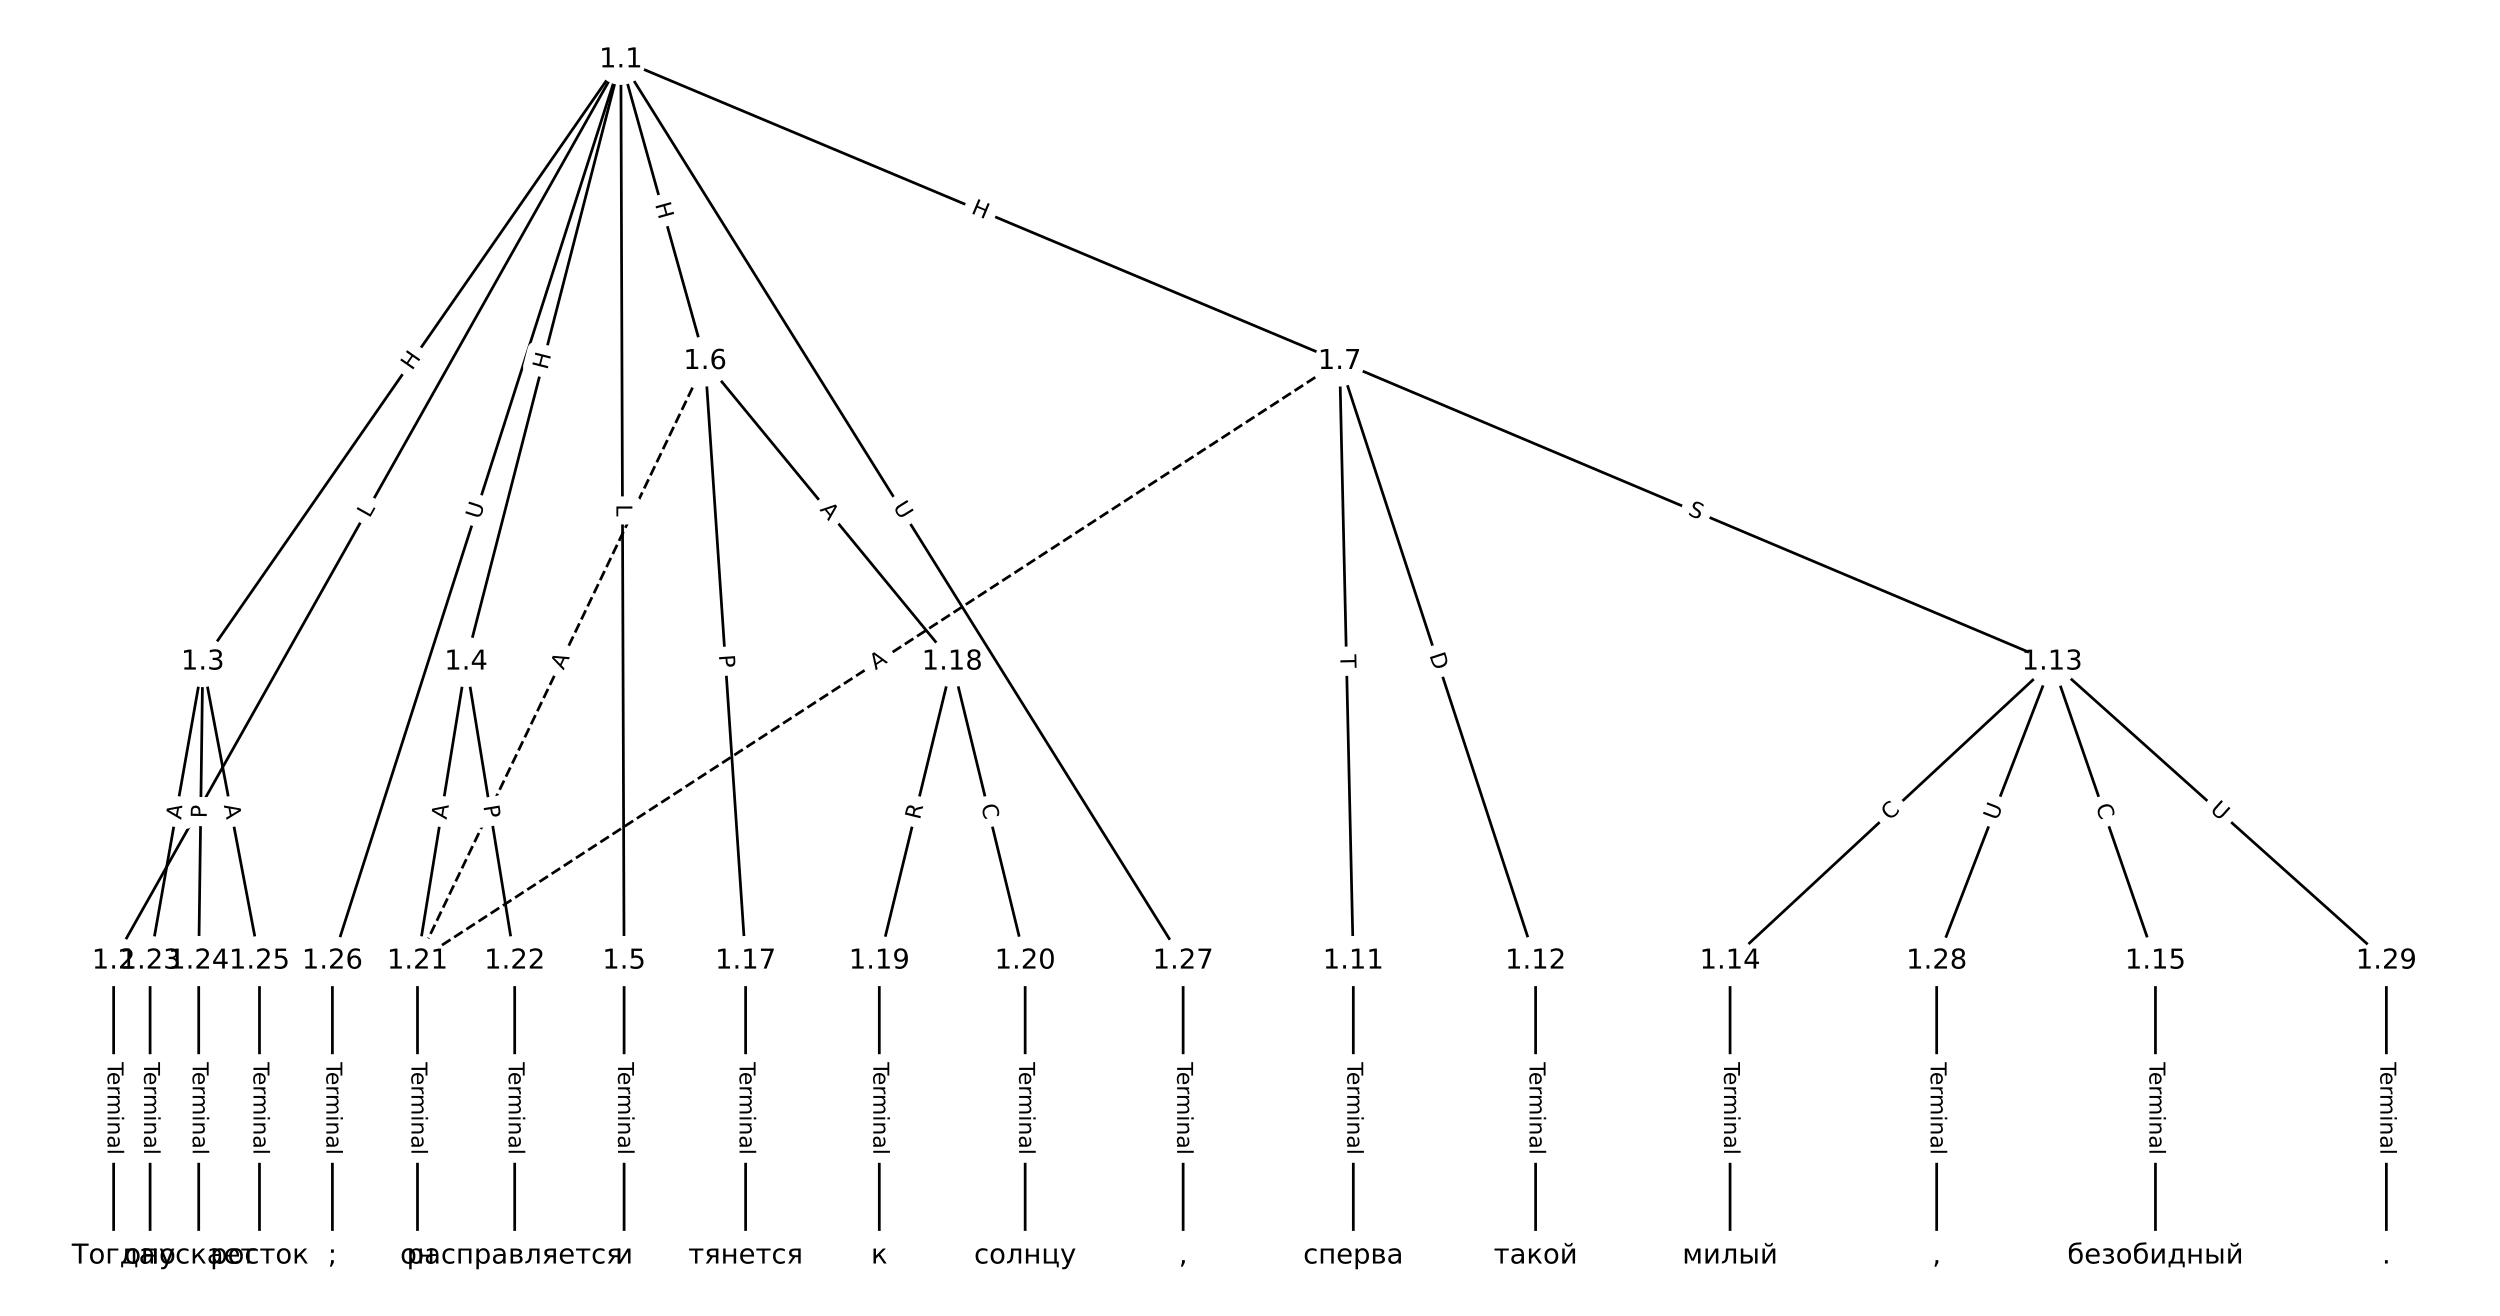 <?xml version="1.0" encoding="UTF-8"?>
<!DOCTYPE svg  PUBLIC '-//W3C//DTD SVG 1.1//EN'  'http://www.w3.org/Graphics/SVG/1.1/DTD/svg11.dtd'>
<svg width="912pt" height="480pt" version="1.1" viewBox="0 0 912 480" xmlns="http://www.w3.org/2000/svg" xmlns:xlink="http://www.w3.org/1999/xlink">
<defs>
<style type="text/css">*{stroke-linecap:butt;stroke-linejoin:round;}</style>
</defs>
<path d="m0 480h912v-480h-912z" fill="#fff"/>
<g fill="none" stroke="#000">
<path d="m226.49 21.818-185.04 328.77" clip-path="url(#a)"/>
<path d="m226.49 21.818-152.52 219.69" clip-path="url(#a)"/>
<path d="m226.49 21.818-56.46 219.69" clip-path="url(#a)"/>
<path d="m226.49 21.818 1.178 328.77" clip-path="url(#a)"/>
<path d="m226.49 21.818 30.735 110.03" clip-path="url(#a)"/>
<path d="m226.49 21.818 262.21 110.03" clip-path="url(#a)"/>
<path d="m226.49 21.818-105.23 328.77" clip-path="url(#a)"/>
<path d="m226.49 21.818 205.13 328.77" clip-path="url(#a)"/>
<path d="m41.455 350.59v107.59" clip-path="url(#a)"/>
<path d="m73.968 241.51-19.212 109.09" clip-path="url(#a)"/>
<path d="m73.968 241.51-1.478 109.09" clip-path="url(#a)"/>
<path d="m73.968 241.51 20.69 109.09" clip-path="url(#a)"/>
<path d="m170.03 241.51-17.735 109.09" clip-path="url(#a)"/>
<path d="m170.03 241.51 17.735 109.09" clip-path="url(#a)"/>
<path d="m227.67 350.59v107.59" clip-path="url(#a)"/>
<path d="m257.23 131.85 14.779 218.74" clip-path="url(#a)"/>
<path d="m257.23 131.85 90.151 109.66" clip-path="url(#a)"/>
<path d="m257.23 131.85-104.93 218.74" clip-path="url(#a)" stroke-dasharray="3.7,1.6"/>
<path d="m488.7 131.85 4.988 218.74" clip-path="url(#a)"/>
<path d="m488.7 131.85 71.492 218.74" clip-path="url(#a)"/>
<path d="m488.7 131.85 259.92 109.66" clip-path="url(#a)"/>
<path d="m488.7 131.85-336.4 218.74" clip-path="url(#a)" stroke-dasharray="3.7,1.6"/>
<path d="m493.69 350.59v107.59" clip-path="url(#a)"/>
<path d="m560.19 350.59v107.59" clip-path="url(#a)"/>
<path d="m748.62 241.51-117.49 109.09" clip-path="url(#a)"/>
<path d="m748.62 241.51 37.686 109.09" clip-path="url(#a)"/>
<path d="m748.62 241.51-42.12 109.09" clip-path="url(#a)"/>
<path d="m748.62 241.51 121.93 109.09" clip-path="url(#a)"/>
<path d="m631.13 350.59v107.59" clip-path="url(#a)"/>
<path d="m786.31 350.59v107.59" clip-path="url(#a)"/>
<path d="m272 350.59v107.59" clip-path="url(#a)"/>
<path d="m347.38 241.51-26.602 109.09" clip-path="url(#a)"/>
<path d="m347.38 241.51 26.602 109.09" clip-path="url(#a)"/>
<path d="m320.77 350.59v107.59" clip-path="url(#a)"/>
<path d="m373.98 350.59v107.59" clip-path="url(#a)"/>
<path d="m152.3 350.59v107.59" clip-path="url(#a)"/>
<path d="m187.76 350.59v107.59" clip-path="url(#a)"/>
<path d="m54.755 350.59v107.59" clip-path="url(#a)"/>
<path d="m72.49 350.59v107.59" clip-path="url(#a)"/>
<path d="m94.658 350.59v107.59" clip-path="url(#a)"/>
<path d="m121.26 350.59v107.59" clip-path="url(#a)"/>
<path d="m431.61 350.59v107.59" clip-path="url(#a)"/>
<path d="m706.5 350.59v107.59" clip-path="url(#a)"/>
<path d="m870.55 350.59v107.59" clip-path="url(#a)"/>
</g>
<path d="m138.34 191.22 2.186-3.885q1.177-2.091-0.914-3.269l-6.747-3.797q-2.091-1.177-3.269 0.914l-2.186 3.885q-1.177 2.091 0.914 3.269l6.747 3.797q2.091 1.177 3.269-0.914z" clip-path="url(#a)" fill="#fff" stroke="#fff"/>
<g clip-path="url(#a)">
<g transform="translate(134.8 189.23) rotate(-60.629) scale(.08 -.08)">
<defs>
<path id="aj" d="m9.812 72.906h9.859v-64.609h35.5v-8.297h-45.359z"/>
</defs>
<use xlink:href="#aj"/>
</g>
</g>
<path d="m153.66 137.71 3.431-4.942q1.369-1.972-0.603-3.34l-6.36-4.415q-1.972-1.369-3.34 0.603l-3.431 4.942q-1.369 1.972 0.603 3.34l6.36 4.415q1.972 1.369 3.34-0.603z" clip-path="url(#a)" fill="#fff" stroke="#fff"/>
<g clip-path="url(#a)">
<g transform="translate(150.33 135.39) rotate(-55.229) scale(.08 -.08)">
<defs>
<path id="v" d="m9.812 72.906h9.859v-29.891h35.844v29.891h9.859v-72.906h-9.859v34.719h-35.844v-34.719h-9.859z"/>
</defs>
<use xlink:href="#v"/>
</g>
</g>
<path d="m203.59 136.14 1.498-5.827q0.597-2.325-1.727-2.922l-7.499-1.927q-2.325-0.597-2.922 1.727l-1.498 5.827q-0.597 2.325 1.727 2.922l7.499 1.927q2.325 0.597 2.922-1.727z" clip-path="url(#a)" fill="#fff" stroke="#fff"/>
<g clip-path="url(#a)">
<g transform="translate(199.65 135.13) rotate(-75.587) scale(.08 -.08)">
<use xlink:href="#v"/>
</g>
</g>
<path d="m220.8 184 0.016 4.457q0.009 2.4 2.409 2.391l7.742-0.028q2.4-0.009 2.391-2.409l-0.016-4.457q-0.009-2.4-2.409-2.391l-7.742 0.028q-2.4 0.009-2.391 2.409z" clip-path="url(#a)" fill="#fff" stroke="#fff"/>
<g clip-path="url(#a)">
<g transform="translate(224.86 183.98) rotate(89.795) scale(.08 -.08)">
<use xlink:href="#aj"/>
</g>
</g>
<path d="m235.01 75.624 1.619 5.794q0.646 2.312 2.957 1.666l7.457-2.083q2.312-0.646 1.666-2.957l-1.619-5.794q-0.646-2.312-2.957-1.666l-7.457 2.083q-2.312 0.646-1.666 2.957z" clip-path="url(#a)" fill="#fff" stroke="#fff"/>
<g clip-path="url(#a)">
<g transform="translate(238.92 74.53) rotate(74.393) scale(.08 -.08)">
<use xlink:href="#v"/>
</g>
</g>
<path d="m352.39 81.452 5.548 2.328q2.213 0.929 3.142-1.284l2.996-7.139q0.929-2.213-1.284-3.142l-5.548-2.328q-2.213-0.929-3.142 1.284l-2.996 7.139q-0.929 2.213 1.284 3.142z" clip-path="url(#a)" fill="#fff" stroke="#fff"/>
<g clip-path="url(#a)">
<g transform="translate(353.97 77.705) rotate(22.764) scale(.08 -.08)">
<use xlink:href="#v"/>
</g>
</g>
<path d="m178.96 190.91 1.785-5.576q0.732-2.286-1.554-3.017l-7.374-2.36q-2.286-0.732-3.017 1.554l-1.785 5.576q-0.732 2.286 1.554 3.017l7.374 2.36q2.286 0.732 3.017-1.554z" clip-path="url(#a)" fill="#fff" stroke="#fff"/>
<g clip-path="url(#a)">
<g transform="translate(175.08 189.67) rotate(-72.252) scale(.08 -.08)">
<defs>
<path id="u" d="m8.688 72.906h9.922v-44.297q0-11.719 4.234-16.875 4.25-5.141 13.781-5.141 9.469 0 13.719 5.141 4.25 5.156 4.25 16.875v44.297h9.906v-45.516q0-14.25-7.062-21.531-7.047-7.281-20.812-7.281-13.828 0-20.891 7.281-7.047 7.281-7.047 21.531z"/>
</defs>
<use xlink:href="#u"/>
</g>
</g>
<path d="m322.18 187.04 3.099 4.968q1.27 2.036 3.307 0.766l6.569-4.098q2.036-1.27 0.766-3.307l-3.099-4.968q-1.27-2.036-3.307-0.766l-6.569 4.098q-2.036 1.27-0.766 3.307z" clip-path="url(#a)" fill="#fff" stroke="#fff"/>
<g clip-path="url(#a)">
<g transform="translate(325.63 184.89) rotate(58.04) scale(.08 -.08)">
<use xlink:href="#u"/>
</g>
</g>
<path d="m35.183 387.48v33.808q0 2.4 2.4 2.4h7.742q2.4 0 2.4-2.4v-33.808q0-2.4-2.4-2.4h-7.742q-2.4 0-2.4 2.4z" clip-path="url(#a)" fill="#fff" stroke="#fff"/>
<g clip-path="url(#a)">
<g transform="translate(39.247 387.48) rotate(90) scale(.08 -.08)">
<defs>
<path id="e" d="m-0.297 72.906h61.672v-8.312h-25.875v-64.594h-9.906v64.594h-25.891z"/>
<path id="l" d="m56.203 29.594v-4.391h-41.312q0.594-9.281 5.594-14.141t13.938-4.859q5.172 0 10.031 1.266t9.656 3.812v-8.5q-4.844-2.047-9.922-3.125t-10.297-1.078q-13.094 0-20.734 7.609-7.641 7.625-7.641 20.625 0 13.422 7.25 21.297 7.25 7.891 19.562 7.891 11.031 0 17.453-7.109 6.422-7.094 6.422-19.297zm-8.984 2.641q-0.094 7.359-4.125 11.75-4.031 4.406-10.672 4.406-7.516 0-12.031-4.25t-5.203-11.969z"/>
<path id="g" d="m41.109 46.297q-1.516 0.875-3.297 1.281-1.781 0.422-3.922 0.422-7.625 0-11.703-4.953t-4.078-14.234v-28.812h-9.031v54.688h9.031v-8.5q2.844 4.984 7.375 7.391 4.547 2.422 11.047 2.422 0.922 0 2.047-0.125 1.125-0.109 2.484-0.359z"/>
<path id="i" d="m52 44.188q3.375 6.062 8.062 8.938t11.031 2.875q8.547 0 13.188-5.984 4.641-5.969 4.641-17v-33.016h-9.031v32.719q0 7.859-2.797 11.656-2.781 3.812-8.484 3.812-6.984 0-11.047-4.641-4.047-4.625-4.047-12.641v-30.906h-9.031v32.719q0 7.906-2.781 11.688t-8.594 3.781q-6.891 0-10.953-4.656-4.047-4.656-4.047-12.625v-30.906h-9.031v54.688h9.031v-8.5q3.078 5.031 7.375 7.422t10.203 2.391q5.969 0 10.141-3.031 4.172-3.016 6.172-8.781z"/>
<path id="k" d="m9.422 54.688h8.984v-54.688h-8.984zm0 21.297h8.984v-11.391h-8.984z"/>
<path id="h" d="m54.891 33.016v-33.016h-8.984v32.719q0 7.766-3.031 11.609-3.031 3.859-9.078 3.859-7.281 0-11.484-4.641-4.203-4.625-4.203-12.641v-30.906h-9.031v54.688h9.031v-8.5q3.234 4.938 7.594 7.375 4.375 2.438 10.094 2.438 9.422 0 14.25-5.828 4.844-5.828 4.844-17.156z"/>
<path id="f" d="m34.281 27.484q-10.891 0-15.094-2.484t-4.203-8.5q0-4.781 3.156-7.594 3.156-2.797 8.562-2.797 7.484 0 12 5.297t4.516 14.078v2zm17.922 3.719v-31.203h-8.984v8.297q-3.078-4.969-7.672-7.344t-11.234-2.375q-8.391 0-13.359 4.719-4.953 4.719-4.953 12.625 0 9.219 6.172 13.906 6.188 4.688 18.438 4.688h12.609v0.891q0 6.203-4.078 9.594t-11.453 3.391q-4.688 0-9.141-1.125-4.438-1.125-8.531-3.375v8.312q4.922 1.906 9.562 2.844 4.641 0.953 9.031 0.953 11.875 0 17.734-6.156 5.859-6.141 5.859-18.641z"/>
<path id="j" d="m9.422 75.984h8.984v-75.984h-8.984z"/>
</defs>
<use xlink:href="#e"/>
<use x="44.084" xlink:href="#l"/>
<use x="105.607" xlink:href="#g"/>
<use x="144.971" xlink:href="#i"/>
<use x="242.383" xlink:href="#k"/>
<use x="270.166" xlink:href="#h"/>
<use x="333.545" xlink:href="#f"/>
<use x="394.824" xlink:href="#j"/>
</g>
</g>
<path d="m70.063 299.83 0.949-5.389q0.416-2.364-1.947-2.78l-7.625-1.343q-2.364-0.416-2.78 1.947l-0.949 5.389q-0.416 2.364 1.947 2.78l7.625 1.343q2.364 0.416 2.78-1.947z" clip-path="url(#a)" fill="#fff" stroke="#fff"/>
<g clip-path="url(#a)">
<g transform="translate(66.061 299.13) rotate(-80.011) scale(.08 -.08)">
<defs>
<path id="p" d="m34.188 63.188-13.391-36.281h26.812zm-5.578 9.719h11.188l27.781-72.906h-10.25l-6.641 18.703h-32.859l-6.641-18.703h-10.406z"/>
</defs>
<use xlink:href="#p"/>
</g>
</g>
<path d="m79.467 298.55 0.065-4.823q0.033-2.4-2.367-2.432l-7.742-0.105q-2.4-0.033-2.432 2.367l-0.065 4.823q-0.033 2.4 2.367 2.432l7.742 0.105q2.4 0.033 2.432-2.367z" clip-path="url(#a)" fill="#fff" stroke="#fff"/>
<g clip-path="url(#a)">
<g transform="translate(75.404 298.49) rotate(-89.224) scale(.08 -.08)">
<defs>
<path id="z" d="m19.672 64.797v-27.391h12.406q6.891 0 10.641 3.562 3.766 3.562 3.766 10.156 0 6.547-3.766 10.109-3.75 3.562-10.641 3.562zm-9.859 8.109h22.266q12.266 0 18.531-5.547 6.281-5.547 6.281-16.234 0-10.797-6.281-16.312-6.266-5.516-18.531-5.516h-12.406v-29.297h-9.859z"/>
</defs>
<use xlink:href="#z"/>
</g>
</g>
<path d="m77.642 294.53 1.02 5.377q0.447 2.358 2.805 1.911l7.607-1.443q2.358-0.447 1.911-2.805l-1.02-5.377q-0.447-2.358-2.805-1.911l-7.607 1.443q-2.358 0.447-1.911 2.805z" clip-path="url(#a)" fill="#fff" stroke="#fff"/>
<g clip-path="url(#a)">
<g transform="translate(81.634 293.77) rotate(79.26) scale(.08 -.08)">
<use xlink:href="#p"/>
</g>
</g>
<path d="m166.91 299.76 0.878-5.402q0.385-2.369-1.984-2.754l-7.642-1.242q-2.369-0.385-2.754 1.984l-0.878 5.402q-0.385 2.369 1.984 2.754l7.642 1.242q2.369 0.385 2.754-1.984z" clip-path="url(#a)" fill="#fff" stroke="#fff"/>
<g clip-path="url(#a)">
<g transform="translate(162.9 299.1) rotate(-80.766) scale(.08 -.08)">
<use xlink:href="#p"/>
</g>
</g>
<path d="m172.32 294.68 0.774 4.761q0.385 2.369 2.754 1.984l7.642-1.242q2.369-0.385 1.984-2.754l-0.774-4.761q-0.385-2.369-2.754-1.984l-7.642 1.242q-2.369 0.385-1.984 2.754z" clip-path="url(#a)" fill="#fff" stroke="#fff"/>
<g clip-path="url(#a)">
<g transform="translate(176.33 294.02) rotate(80.766) scale(.08 -.08)">
<use xlink:href="#z"/>
</g>
</g>
<path d="m221.4 387.48v33.808q0 2.4 2.4 2.4h7.742q2.4 0 2.4-2.4v-33.808q0-2.4-2.4-2.4h-7.742q-2.4 0-2.4 2.4z" clip-path="url(#a)" fill="#fff" stroke="#fff"/>
<g clip-path="url(#a)">
<g transform="translate(225.46 387.48) rotate(90) scale(.08 -.08)">
<use xlink:href="#e"/>
<use x="44.084" xlink:href="#l"/>
<use x="105.607" xlink:href="#g"/>
<use x="144.971" xlink:href="#i"/>
<use x="242.383" xlink:href="#k"/>
<use x="270.166" xlink:href="#h"/>
<use x="333.545" xlink:href="#f"/>
<use x="394.824" xlink:href="#j"/>
</g>
</g>
<path d="m258.19 239.24 0.325 4.813q0.162 2.394 2.556 2.233l7.725-0.522q2.394-0.162 2.233-2.556l-0.325-4.813q-0.162-2.394-2.556-2.233l-7.725 0.522q-2.394 0.162-2.233 2.556z" clip-path="url(#a)" fill="#fff" stroke="#fff"/>
<g clip-path="url(#a)">
<g transform="translate(262.25 238.96) rotate(86.135) scale(.08 -.08)">
<use xlink:href="#z"/>
</g>
</g>
<path d="m295.72 188.55 3.475 4.227q1.524 1.854 3.378 0.33l5.981-4.917q1.854-1.524 0.33-3.378l-3.475-4.227q-1.524-1.854-3.378-0.33l-5.981 4.917q-1.854 1.524-0.33 3.378z" clip-path="url(#a)" fill="#fff" stroke="#fff"/>
<g clip-path="url(#a)">
<g transform="translate(298.86 185.97) rotate(50.576) scale(.08 -.08)">
<use xlink:href="#p"/>
</g>
</g>
<path d="m209.23 246.4 2.367-4.934q1.038-2.164-1.126-3.202l-6.981-3.349q-2.164-1.038-3.202 1.126l-2.367 4.934q-1.038 2.164 1.126 3.202l6.981 3.349q2.164 1.038 3.202-1.126z" clip-path="url(#a)" fill="#fff" stroke="#fff"/>
<g clip-path="url(#a)">
<g transform="translate(205.57 244.64) rotate(-64.373) scale(.08 -.08)">
<use xlink:href="#p"/>
</g>
</g>
<path d="m484.87 238.92 0.111 4.885q0.055 2.399 2.454 2.345l7.74-0.176q2.399-0.055 2.345-2.454l-0.111-4.885q-0.055-2.399-2.454-2.345l-7.74 0.176q-2.399 0.055-2.345 2.454z" clip-path="url(#a)" fill="#fff" stroke="#fff"/>
<g clip-path="url(#a)">
<g transform="translate(488.93 238.83) rotate(88.694) scale(.08 -.08)">
<use xlink:href="#e"/>
</g>
</g>
<path d="m517.53 240.24 1.914 5.855q0.746 2.281 3.027 1.536l7.359-2.405q2.281-0.746 1.536-3.027l-1.914-5.855q-0.746-2.281-3.027-1.536l-7.359 2.405q-2.281 0.746-1.536 3.027z" clip-path="url(#a)" fill="#fff" stroke="#fff"/>
<g clip-path="url(#a)">
<g transform="translate(521.39 238.98) rotate(71.901) scale(.08 -.08)">
<defs>
<path id="av" d="m19.672 64.797v-56.688h11.922q15.094 0 22.094 6.828 7 6.844 7 21.594 0 14.641-7 21.453t-22.094 6.812zm-9.859 8.109h20.266q21.188 0 31.094-8.812 9.922-8.812 9.922-27.562 0-18.859-9.969-27.703-9.953-8.828-31.047-8.828h-20.266z"/>
</defs>
<use xlink:href="#av"/>
</g>
</g>
<path d="m613.88 191.47 4.679 1.974q2.211 0.933 3.144-1.278l3.01-7.134q0.933-2.211-1.278-3.144l-4.679-1.974q-2.211-0.933-3.144 1.278l-3.01 7.134q-0.933 2.211 1.278 3.144z" clip-path="url(#a)" fill="#fff" stroke="#fff"/>
<g clip-path="url(#a)">
<g transform="translate(615.46 187.72) rotate(22.874) scale(.08 -.08)">
<defs>
<path id="at" d="m53.516 70.516v-9.625q-5.609 2.688-10.594 4-4.984 1.328-9.625 1.328-8.047 0-12.422-3.125t-4.375-8.891q0-4.844 2.906-7.312 2.906-2.453 11.016-3.969l5.953-1.219q11.031-2.109 16.281-7.406t5.25-14.172q0-10.609-7.109-16.078-7.094-5.469-20.812-5.469-5.172 0-11.016 1.172-5.828 1.172-12.078 3.469v10.156q6-3.359 11.766-5.078 5.766-1.703 11.328-1.703 8.438 0 13.031 3.312 4.594 3.328 4.594 9.484 0 5.359-3.297 8.391t-10.812 4.547l-6.016 1.172q-11.031 2.188-15.969 6.875-4.922 4.688-4.922 13.047 0 9.672 6.812 15.234t18.766 5.562q5.141 0 10.453-0.938 5.328-0.922 10.891-2.766z"/>
</defs>
<use xlink:href="#at"/>
</g>
</g>
<path d="m321.62 247.97 4.588-2.983q2.012-1.308 0.704-3.32l-4.221-6.491q-1.308-2.012-3.32-0.704l-4.588 2.983q-2.012 1.308-0.704 3.32l4.221 6.491q1.308 2.012 3.32 0.704z" clip-path="url(#a)" fill="#fff" stroke="#fff"/>
<g clip-path="url(#a)">
<g transform="translate(319.41 244.56) rotate(-33.034) scale(.08 -.08)">
<use xlink:href="#p"/>
</g>
</g>
<path d="m487.41 387.48v33.808q0 2.4 2.4 2.4h7.742q2.4 0 2.4-2.4v-33.808q0-2.4-2.4-2.4h-7.742q-2.4 0-2.4 2.4z" clip-path="url(#a)" fill="#fff" stroke="#fff"/>
<g clip-path="url(#a)">
<g transform="translate(491.48 387.48) rotate(90) scale(.08 -.08)">
<use xlink:href="#e"/>
<use x="44.084" xlink:href="#l"/>
<use x="105.607" xlink:href="#g"/>
<use x="144.971" xlink:href="#i"/>
<use x="242.383" xlink:href="#k"/>
<use x="270.166" xlink:href="#h"/>
<use x="333.545" xlink:href="#f"/>
<use x="394.824" xlink:href="#j"/>
</g>
</g>
<path d="m553.92 387.48v33.808q0 2.4 2.4 2.4h7.742q2.4 0 2.4-2.4v-33.808q0-2.4-2.4-2.4h-7.742q-2.4 0-2.4 2.4z" clip-path="url(#a)" fill="#fff" stroke="#fff"/>
<g clip-path="url(#a)">
<g transform="translate(557.98 387.48) rotate(90) scale(.08 -.08)">
<use xlink:href="#e"/>
<use x="44.084" xlink:href="#l"/>
<use x="105.607" xlink:href="#g"/>
<use x="144.971" xlink:href="#i"/>
<use x="242.383" xlink:href="#k"/>
<use x="270.166" xlink:href="#h"/>
<use x="333.545" xlink:href="#f"/>
<use x="394.824" xlink:href="#j"/>
</g>
</g>
<path d="m692.09 302.55 4.094-3.801q1.759-1.633 0.126-3.392l-5.268-5.674q-1.633-1.759-3.392-0.126l-4.094 3.801q-1.759 1.633-0.126 3.392l5.268 5.674q1.633 1.759 3.392 0.126z" clip-path="url(#a)" fill="#fff" stroke="#fff"/>
<g clip-path="url(#a)">
<g transform="translate(689.33 299.57) rotate(-42.875) scale(.08 -.08)">
<defs>
<path id="aa" d="m64.406 67.281v-10.391q-4.984 4.641-10.625 6.922-5.641 2.297-11.984 2.297-12.5 0-19.141-7.641t-6.641-22.094q0-14.406 6.641-22.047t19.141-7.641q6.344 0 11.984 2.297t10.625 6.938v-10.312q-5.172-3.516-10.969-5.281-5.781-1.75-12.219-1.75-16.562 0-26.094 10.125-9.516 10.141-9.516 27.672 0 17.578 9.516 27.703 9.531 10.141 26.094 10.141 6.531 0 12.312-1.734 5.797-1.734 10.875-5.203z"/>
</defs>
<use xlink:href="#aa"/>
</g>
</g>
<path d="m760.62 295.46 1.824 5.28q0.784 2.268 3.052 1.485l7.318-2.528q2.268-0.784 1.485-3.052l-1.824-5.28q-0.784-2.268-3.052-1.485l-7.318 2.528q-2.268 0.784-1.485 3.052z" clip-path="url(#a)" fill="#fff" stroke="#fff"/>
<g clip-path="url(#a)">
<g transform="translate(764.46 294.13) rotate(70.941) scale(.08 -.08)">
<use xlink:href="#aa"/>
</g>
</g>
<path d="m732.36 301.04 2.109-5.462q0.864-2.239-1.374-3.103l-7.223-2.789q-2.239-0.864-3.103 1.374l-2.109 5.462q-0.864 2.239 1.374 3.103l7.223 2.789q2.239 0.864 3.103-1.374z" clip-path="url(#a)" fill="#fff" stroke="#fff"/>
<g clip-path="url(#a)">
<g transform="translate(728.57 299.58) rotate(-68.888) scale(.08 -.08)">
<use xlink:href="#u"/>
</g>
</g>
<path d="m803.22 298.77 4.364 3.904q1.789 1.6 3.389-0.188l5.162-5.77q1.6-1.789-0.188-3.389l-4.364-3.904q-1.789-1.6-3.389 0.188l-5.162 5.77q-1.6 1.789 0.188 3.389z" clip-path="url(#a)" fill="#fff" stroke="#fff"/>
<g clip-path="url(#a)">
<g transform="translate(805.93 295.74) rotate(41.819) scale(.08 -.08)">
<use xlink:href="#u"/>
</g>
</g>
<path d="m624.86 387.48v33.808q0 2.4 2.4 2.4h7.742q2.4 0 2.4-2.4v-33.808q0-2.4-2.4-2.4h-7.742q-2.4 0-2.4 2.4z" clip-path="url(#a)" fill="#fff" stroke="#fff"/>
<g clip-path="url(#a)">
<g transform="translate(628.92 387.48) rotate(90) scale(.08 -.08)">
<use xlink:href="#e"/>
<use x="44.084" xlink:href="#l"/>
<use x="105.607" xlink:href="#g"/>
<use x="144.971" xlink:href="#i"/>
<use x="242.383" xlink:href="#k"/>
<use x="270.166" xlink:href="#h"/>
<use x="333.545" xlink:href="#f"/>
<use x="394.824" xlink:href="#j"/>
</g>
</g>
<path d="m780.04 387.48v33.808q0 2.4 2.4 2.4h7.742q2.4 0 2.4-2.4v-33.808q0-2.4-2.4-2.4h-7.742q-2.4 0-2.4 2.4z" clip-path="url(#a)" fill="#fff" stroke="#fff"/>
<g clip-path="url(#a)">
<g transform="translate(784.1 387.48) rotate(90) scale(.08 -.08)">
<use xlink:href="#e"/>
<use x="44.084" xlink:href="#l"/>
<use x="105.607" xlink:href="#g"/>
<use x="144.971" xlink:href="#i"/>
<use x="242.383" xlink:href="#k"/>
<use x="270.166" xlink:href="#h"/>
<use x="333.545" xlink:href="#f"/>
<use x="394.824" xlink:href="#j"/>
</g>
</g>
<path d="m265.73 387.48v33.808q0 2.4 2.4 2.4h7.742q2.4 0 2.4-2.4v-33.808q0-2.4-2.4-2.4h-7.742q-2.4 0-2.4 2.4z" clip-path="url(#a)" fill="#fff" stroke="#fff"/>
<g clip-path="url(#a)">
<g transform="translate(269.8 387.48) rotate(90) scale(.08 -.08)">
<use xlink:href="#e"/>
<use x="44.084" xlink:href="#l"/>
<use x="105.607" xlink:href="#g"/>
<use x="144.971" xlink:href="#i"/>
<use x="242.383" xlink:href="#k"/>
<use x="270.166" xlink:href="#h"/>
<use x="333.545" xlink:href="#f"/>
<use x="394.824" xlink:href="#j"/>
</g>
</g>
<path d="m339.51 300.24 1.317-5.401q0.569-2.332-1.763-2.9l-7.522-1.834q-2.332-0.569-2.9 1.763l-1.317 5.401q-0.569 2.332 1.763 2.9l7.522 1.834q2.332 0.569 2.9-1.763z" clip-path="url(#a)" fill="#fff" stroke="#fff"/>
<g clip-path="url(#a)">
<g transform="translate(335.56 299.27) rotate(-76.295) scale(.08 -.08)">
<defs>
<path id="au" d="m44.391 34.188q3.172-1.078 6.172-4.594t6.031-9.672l10.016-19.922h-10.609l-9.312 18.703q-3.625 7.328-7.016 9.719t-9.25 2.391h-10.75v-30.812h-9.859v72.906h22.266q12.5 0 18.656-5.234 6.156-5.219 6.156-15.766 0-6.891-3.203-11.438-3.203-4.531-9.297-6.281zm-24.719 30.609v-25.875h12.406q7.125 0 10.766 3.297t3.641 9.688-3.641 9.641-10.766 3.25z"/>
</defs>
<use xlink:href="#au"/>
</g>
</g>
<path d="m353.92 294.82 1.323 5.427q0.569 2.332 2.9 1.763l7.522-1.834q2.332-0.569 1.763-2.9l-1.323-5.427q-0.569-2.332-2.9-1.763l-7.522 1.834q-2.332 0.569-1.763 2.9z" clip-path="url(#a)" fill="#fff" stroke="#fff"/>
<g clip-path="url(#a)">
<g transform="translate(357.87 293.86) rotate(76.295) scale(.08 -.08)">
<use xlink:href="#aa"/>
</g>
</g>
<path d="m314.5 387.48v33.808q0 2.4 2.4 2.4h7.742q2.4 0 2.4-2.4v-33.808q0-2.4-2.4-2.4h-7.742q-2.4 0-2.4 2.4z" clip-path="url(#a)" fill="#fff" stroke="#fff"/>
<g clip-path="url(#a)">
<g transform="translate(318.57 387.48) rotate(90) scale(.08 -.08)">
<use xlink:href="#e"/>
<use x="44.084" xlink:href="#l"/>
<use x="105.607" xlink:href="#g"/>
<use x="144.971" xlink:href="#i"/>
<use x="242.383" xlink:href="#k"/>
<use x="270.166" xlink:href="#h"/>
<use x="333.545" xlink:href="#f"/>
<use x="394.824" xlink:href="#j"/>
</g>
</g>
<path d="m367.71 387.48v33.808q0 2.4 2.4 2.4h7.742q2.4 0 2.4-2.4v-33.808q0-2.4-2.4-2.4h-7.742q-2.4 0-2.4 2.4z" clip-path="url(#a)" fill="#fff" stroke="#fff"/>
<g clip-path="url(#a)">
<g transform="translate(371.77 387.48) rotate(90) scale(.08 -.08)">
<use xlink:href="#e"/>
<use x="44.084" xlink:href="#l"/>
<use x="105.607" xlink:href="#g"/>
<use x="144.971" xlink:href="#i"/>
<use x="242.383" xlink:href="#k"/>
<use x="270.166" xlink:href="#h"/>
<use x="333.545" xlink:href="#f"/>
<use x="394.824" xlink:href="#j"/>
</g>
</g>
<path d="m146.02 387.48v33.808q0 2.4 2.4 2.4h7.742q2.4 0 2.4-2.4v-33.808q0-2.4-2.4-2.4h-7.742q-2.4 0-2.4 2.4z" clip-path="url(#a)" fill="#fff" stroke="#fff"/>
<g clip-path="url(#a)">
<g transform="translate(150.09 387.48) rotate(90) scale(.08 -.08)">
<use xlink:href="#e"/>
<use x="44.084" xlink:href="#l"/>
<use x="105.607" xlink:href="#g"/>
<use x="144.971" xlink:href="#i"/>
<use x="242.383" xlink:href="#k"/>
<use x="270.166" xlink:href="#h"/>
<use x="333.545" xlink:href="#f"/>
<use x="394.824" xlink:href="#j"/>
</g>
</g>
<path d="m181.49 387.48v33.808q0 2.4 2.4 2.4h7.742q2.4 0 2.4-2.4v-33.808q0-2.4-2.4-2.4h-7.742q-2.4 0-2.4 2.4z" clip-path="url(#a)" fill="#fff" stroke="#fff"/>
<g clip-path="url(#a)">
<g transform="translate(185.56 387.48) rotate(90) scale(.08 -.08)">
<use xlink:href="#e"/>
<use x="44.084" xlink:href="#l"/>
<use x="105.607" xlink:href="#g"/>
<use x="144.971" xlink:href="#i"/>
<use x="242.383" xlink:href="#k"/>
<use x="270.166" xlink:href="#h"/>
<use x="333.545" xlink:href="#f"/>
<use x="394.824" xlink:href="#j"/>
</g>
</g>
<path d="m48.484 387.48v33.808q0 2.4 2.4 2.4h7.742q2.4 0 2.4-2.4v-33.808q0-2.4-2.4-2.4h-7.742q-2.4 0-2.4 2.4z" clip-path="url(#a)" fill="#fff" stroke="#fff"/>
<g clip-path="url(#a)">
<g transform="translate(52.548 387.48) rotate(90) scale(.08 -.08)">
<use xlink:href="#e"/>
<use x="44.084" xlink:href="#l"/>
<use x="105.607" xlink:href="#g"/>
<use x="144.971" xlink:href="#i"/>
<use x="242.383" xlink:href="#k"/>
<use x="270.166" xlink:href="#h"/>
<use x="333.545" xlink:href="#f"/>
<use x="394.824" xlink:href="#j"/>
</g>
</g>
<path d="m66.219 387.48v33.808q0 2.4 2.4 2.4h7.742q2.4 0 2.4-2.4v-33.808q0-2.4-2.4-2.4h-7.742q-2.4 0-2.4 2.4z" clip-path="url(#a)" fill="#fff" stroke="#fff"/>
<g clip-path="url(#a)">
<g transform="translate(70.283 387.48) rotate(90) scale(.08 -.08)">
<use xlink:href="#e"/>
<use x="44.084" xlink:href="#l"/>
<use x="105.607" xlink:href="#g"/>
<use x="144.971" xlink:href="#i"/>
<use x="242.383" xlink:href="#k"/>
<use x="270.166" xlink:href="#h"/>
<use x="333.545" xlink:href="#f"/>
<use x="394.824" xlink:href="#j"/>
</g>
</g>
<path d="m88.387 387.48v33.808q0 2.4 2.4 2.4h7.742q2.4 0 2.4-2.4v-33.808q0-2.4-2.4-2.4h-7.742q-2.4 0-2.4 2.4z" clip-path="url(#a)" fill="#fff" stroke="#fff"/>
<g clip-path="url(#a)">
<g transform="translate(92.451 387.48) rotate(90) scale(.08 -.08)">
<use xlink:href="#e"/>
<use x="44.084" xlink:href="#l"/>
<use x="105.607" xlink:href="#g"/>
<use x="144.971" xlink:href="#i"/>
<use x="242.383" xlink:href="#k"/>
<use x="270.166" xlink:href="#h"/>
<use x="333.545" xlink:href="#f"/>
<use x="394.824" xlink:href="#j"/>
</g>
</g>
<path d="m114.99 387.48v33.808q0 2.4 2.4 2.4h7.742q2.4 0 2.4-2.4v-33.808q0-2.4-2.4-2.4h-7.742q-2.4 0-2.4 2.4z" clip-path="url(#a)" fill="#fff" stroke="#fff"/>
<g clip-path="url(#a)">
<g transform="translate(119.05 387.48) rotate(90) scale(.08 -.08)">
<use xlink:href="#e"/>
<use x="44.084" xlink:href="#l"/>
<use x="105.607" xlink:href="#g"/>
<use x="144.971" xlink:href="#i"/>
<use x="242.383" xlink:href="#k"/>
<use x="270.166" xlink:href="#h"/>
<use x="333.545" xlink:href="#f"/>
<use x="394.824" xlink:href="#j"/>
</g>
</g>
<path d="m425.34 387.48v33.808q0 2.4 2.4 2.4h7.742q2.4 0 2.4-2.4v-33.808q0-2.4-2.4-2.4h-7.742q-2.4 0-2.4 2.4z" clip-path="url(#a)" fill="#fff" stroke="#fff"/>
<g clip-path="url(#a)">
<g transform="translate(429.41 387.48) rotate(90) scale(.08 -.08)">
<use xlink:href="#e"/>
<use x="44.084" xlink:href="#l"/>
<use x="105.607" xlink:href="#g"/>
<use x="144.971" xlink:href="#i"/>
<use x="242.383" xlink:href="#k"/>
<use x="270.166" xlink:href="#h"/>
<use x="333.545" xlink:href="#f"/>
<use x="394.824" xlink:href="#j"/>
</g>
</g>
<path d="m700.23 387.48v33.808q0 2.4 2.4 2.4h7.742q2.4 0 2.4-2.4v-33.808q0-2.4-2.4-2.4h-7.742q-2.4 0-2.4 2.4z" clip-path="url(#a)" fill="#fff" stroke="#fff"/>
<g clip-path="url(#a)">
<g transform="translate(704.29 387.48) rotate(90) scale(.08 -.08)">
<use xlink:href="#e"/>
<use x="44.084" xlink:href="#l"/>
<use x="105.607" xlink:href="#g"/>
<use x="144.971" xlink:href="#i"/>
<use x="242.383" xlink:href="#k"/>
<use x="270.166" xlink:href="#h"/>
<use x="333.545" xlink:href="#f"/>
<use x="394.824" xlink:href="#j"/>
</g>
</g>
<path d="m864.27 387.48v33.808q0 2.4 2.4 2.4h7.742q2.4 0 2.4-2.4v-33.808q0-2.4-2.4-2.4h-7.742q-2.4 0-2.4 2.4z" clip-path="url(#a)" fill="#fff" stroke="#fff"/>
<g clip-path="url(#a)">
<g transform="translate(868.34 387.48) rotate(90) scale(.08 -.08)">
<use xlink:href="#e"/>
<use x="44.084" xlink:href="#l"/>
<use x="105.607" xlink:href="#g"/>
<use x="144.971" xlink:href="#i"/>
<use x="242.383" xlink:href="#k"/>
<use x="270.166" xlink:href="#h"/>
<use x="333.545" xlink:href="#f"/>
<use x="394.824" xlink:href="#j"/>
</g>
</g>
<defs>
<path id="b" d="m0 8.66c2.297 0 4.5-0.912 6.124-2.537 1.624-1.624 2.537-3.827 2.537-6.124s-0.912-4.5-2.537-6.124c-1.624-1.624-3.827-2.537-6.124-2.537s-4.5 0.912-6.124 2.537c-1.624 1.624-2.537 3.827-2.537 6.124s0.912 4.5 2.537 6.124c1.624 1.624 3.827 2.537 6.124 2.537z"/>
</defs>
<g clip-path="url(#a)" fill="#ffffff" stroke="#ffffff">
<use x="41.455" y="458.182" xlink:href="#b"/>
<use x="54.755" y="458.182" xlink:href="#b"/>
<use x="72.49" y="458.182" xlink:href="#b"/>
<use x="94.658" y="458.182" xlink:href="#b"/>
<use x="121.26" y="458.182" xlink:href="#b"/>
<use x="152.296" y="458.182" xlink:href="#b"/>
<use x="187.765" y="458.182" xlink:href="#b"/>
<use x="227.667" y="458.182" xlink:href="#b"/>
<use x="272.004" y="458.182" xlink:href="#b"/>
<use x="320.774" y="458.182" xlink:href="#b"/>
<use x="373.978" y="458.182" xlink:href="#b"/>
<use x="431.615" y="458.182" xlink:href="#b"/>
<use x="493.686" y="458.182" xlink:href="#b"/>
<use x="560.191" y="458.182" xlink:href="#b"/>
<use x="631.129" y="458.182" xlink:href="#b"/>
<use x="706.501" y="458.182" xlink:href="#b"/>
<use x="786.306" y="458.182" xlink:href="#b"/>
<use x="870.545" y="458.182" xlink:href="#b"/>
<use x="226.49" y="21.818" xlink:href="#b"/>
<use x="41.455" y="350.593" xlink:href="#b"/>
<use x="73.968" y="241.507" xlink:href="#b"/>
<use x="170.03" y="241.507" xlink:href="#b"/>
<use x="227.667" y="350.593" xlink:href="#b"/>
<use x="257.225" y="131.849" xlink:href="#b"/>
<use x="488.698" y="131.849" xlink:href="#b"/>
<use x="493.686" y="350.593" xlink:href="#b"/>
<use x="560.191" y="350.593" xlink:href="#b"/>
<use x="748.62" y="241.507" xlink:href="#b"/>
<use x="631.129" y="350.593" xlink:href="#b"/>
<use x="786.306" y="350.593" xlink:href="#b"/>
<use x="272.004" y="350.593" xlink:href="#b"/>
<use x="347.376" y="241.507" xlink:href="#b"/>
<use x="320.774" y="350.593" xlink:href="#b"/>
<use x="373.978" y="350.593" xlink:href="#b"/>
<use x="152.296" y="350.593" xlink:href="#b"/>
<use x="187.765" y="350.593" xlink:href="#b"/>
<use x="54.755" y="350.593" xlink:href="#b"/>
<use x="72.49" y="350.593" xlink:href="#b"/>
<use x="94.658" y="350.593" xlink:href="#b"/>
<use x="121.26" y="350.593" xlink:href="#b"/>
<use x="431.615" y="350.593" xlink:href="#b"/>
<use x="706.501" y="350.593" xlink:href="#b"/>
<use x="870.545" y="350.593" xlink:href="#b"/>
</g>
<g clip-path="url(#a)">
<g transform="translate(26.193 460.94) scale(.1 -.1)">
<defs>
<path id="bc" d="m-0.297 72.906h61.672v-8.312h-25.875v-64.594h-9.906v64.594h-25.891z"/>
<path id="n" d="m30.609 48.391q-7.219 0-11.422-5.641t-4.203-15.453 4.172-15.453q4.188-5.641 11.453-5.641 7.188 0 11.375 5.656 4.203 5.672 4.203 15.438 0 9.719-4.203 15.406-4.188 5.688-11.375 5.688zm0 7.609q11.719 0 18.406-7.625 6.703-7.609 6.703-21.078 0-13.422-6.703-21.078-6.688-7.641-18.406-7.641-11.766 0-18.438 7.641-6.656 7.656-6.656 21.078 0 13.469 6.656 21.078 6.672 7.625 18.438 7.625z"/>
<path id="bb" d="m9.078 0v54.688h38.578v-7.172h-29.547v-47.516z"/>
<path id="aq" d="m21.625 7.172h26.078v40.344h-18.891v-6.844q0-20.109-5.766-30.859zm-13.031 0q4.438 1.953 6.391 6.109 4.797 10.297 4.797 31.062v10.344h36.953v-47.516h7.188v-20.984h-7.188v13.812h-44.328v-13.812h-7.188v20.984z"/>
<path id="r" d="m34.281 27.484q-10.891 0-15.094-2.484t-4.203-8.5q0-4.781 3.156-7.594 3.156-2.797 8.562-2.797 7.484 0 12 5.297t4.516 14.078v2zm17.922 3.719v-31.203h-8.984v8.297q-3.078-4.969-7.672-7.344t-11.234-2.375q-8.391 0-13.359 4.719-4.953 4.719-4.953 12.625 0 9.219 6.172 13.906 6.188 4.688 18.438 4.688h12.609v0.891q0 6.203-4.078 9.594t-11.453 3.391q-4.688 0-9.141-1.125-4.438-1.125-8.531-3.375v8.312q4.922 1.906 9.562 2.844 4.641 0.953 9.031 0.953 11.875 0 17.734-6.156 5.859-6.141 5.859-18.641z"/>
</defs>
<use xlink:href="#bc"/>
<use x="61.084" xlink:href="#n"/>
<use x="122.266" xlink:href="#bb"/>
<use x="174.805" xlink:href="#aq"/>
<use x="243.945" xlink:href="#r"/>
</g>
</g>
<g clip-path="url(#a)">
<g transform="translate(45.368 460.94) scale(.1 -.1)">
<defs>
<path id="s" d="m9.078 54.688h9.031v-22.312h29.156v22.312h9.031v-54.688h-9.031v25.203h-29.156v-25.203h-9.031z"/>
</defs>
<use xlink:href="#n"/>
<use x="61.182" xlink:href="#s"/>
<use x="126.562" xlink:href="#n"/>
</g>
</g>
<g clip-path="url(#a)">
<g transform="translate(51.439 460.94) scale(.1 -.1)">
<defs>
<path id="af" d="m56.297 54.688v-54.688h-9.031v47.516h-29.156v-47.516h-9.031v54.688z"/>
<path id="ap" d="m32.172-5.078q-3.797-9.766-7.422-12.734-3.609-2.984-9.656-2.984h-7.188v7.516h5.281q3.703 0 5.75 1.766 2.062 1.75 4.547 8.297l1.609 4.094-22.109 53.812h9.516l17.094-42.766 17.094 42.766h9.516z"/>
<path id="o" d="m48.781 52.594v-8.406q-3.812 2.109-7.641 3.156t-7.734 1.047q-8.75 0-13.594-5.547-4.828-5.531-4.828-15.547t4.828-15.562q4.844-5.531 13.594-5.531 3.906 0 7.734 1.047t7.641 3.156v-8.312q-3.766-1.75-7.797-2.625-4.016-0.891-8.562-0.891-12.359 0-19.641 7.766-7.266 7.766-7.266 20.953 0 13.375 7.344 21.031 7.359 7.672 20.156 7.672 4.141 0 8.094-0.859 3.953-0.844 7.672-2.547z"/>
<path id="y" d="m9.078 54.688h8.938v-25.688l25.344 25.688h11.031l-20.891-21.141 23.578-33.547h-10.062l-19.375 27.594-9.625-9.766v-17.828h-8.938z"/>
<path id="t" d="m56.203 29.594v-4.391h-41.312q0.594-9.281 5.594-14.141t13.938-4.859q5.172 0 10.031 1.266t9.656 3.812v-8.5q-4.844-2.047-9.922-3.125t-10.297-1.078q-13.094 0-20.734 7.609-7.641 7.625-7.641 20.625 0 13.422 7.25 21.297 7.25 7.891 19.562 7.891 11.031 0 17.453-7.109 6.422-7.094 6.422-19.297zm-8.984 2.641q-0.094 7.359-4.125 11.75-4.031 4.406-10.672 4.406-7.516 0-12.031-4.25t-5.203-11.969z"/>
<path id="q" d="m2.938 54.688h52.391v-7.172h-21.781v-47.516h-8.844v47.516h-21.766z"/>
</defs>
<use xlink:href="#af"/>
<use x="65.381" xlink:href="#ap"/>
<use x="124.561" xlink:href="#o"/>
<use x="179.541" xlink:href="#y"/>
<use x="239.941" xlink:href="#r"/>
<use x="301.221" xlink:href="#t"/>
<use x="362.744" xlink:href="#q"/>
</g>
</g>
<g clip-path="url(#a)">
<g transform="translate(76.683 460.94) scale(.1 -.1)">
<defs>
<path id="x" d="m18.109 8.203v-29h-9.031v75.484h9.031v-8.297q2.844 4.875 7.156 7.234 4.328 2.375 10.328 2.375 9.969 0 16.188-7.906 6.234-7.906 6.234-20.797t-6.234-20.812q-6.219-7.906-16.188-7.906-6 0-10.328 2.375-4.312 2.375-7.156 7.25zm30.578 19.094q0 9.906-4.078 15.547t-11.203 5.641q-7.141 0-11.219-5.641t-4.078-15.547 4.078-15.547 11.219-5.641q7.125 0 11.203 5.641t4.078 15.547z"/>
</defs>
<use xlink:href="#x"/>
<use x="63.477" xlink:href="#n"/>
<use x="124.658" xlink:href="#o"/>
<use x="179.639" xlink:href="#q"/>
<use x="237.891" xlink:href="#n"/>
<use x="299.072" xlink:href="#y"/>
</g>
</g>
<g clip-path="url(#a)">
<g transform="translate(119.58 460.94) scale(.1 -.1)">
<defs>
<path id="aw" d="m11.719 51.703h10.297v-12.391h-10.297zm0-39.297h10.297v-8.406l-8-15.625h-6.297l4 15.625z"/>
</defs>
<use xlink:href="#aw"/>
</g>
</g>
<g clip-path="url(#a)">
<g transform="translate(145.97 460.94) scale(.1 -.1)">
<use xlink:href="#n"/>
<use x="61.182" xlink:href="#s"/>
</g>
</g>
<g clip-path="url(#a)">
<g transform="translate(148.37 460.94) scale(.1 -.1)">
<defs>
<path id="ar" d="m18.062 25.203v-18.031h12.797q6.156 0 9.375 2.312 3.219 2.328 3.219 6.734 0 4.391-3.219 6.688t-9.375 2.297zm0 22.312v-15.141h11.828q5.078 0 8.297 2.016 3.219 2.031 3.219 5.656 0 3.609-3.219 5.531-3.219 1.938-8.297 1.938zm-8.984 7.172h21.391q9.625 0 14.797-3.516t5.172-10.016q0-5.016-2.641-7.984-2.625-2.953-7.812-3.672 6.203-1.172 9.625-4.891 3.422-3.703 3.422-9.281 0-7.312-5.641-11.328-5.641-4-16.094-4h-22.219z"/>
<path id="ag" d="m3.719 0v7.469q8.875 1.375 11.609 7.516 3.328 8.656 3.328 30.766v8.938h36.953v-54.688h-8.984v47.516h-18.984v-5.422q0-21.094-4.297-30.562-4.594-10.109-19.625-11.531z"/>
<path id="w" d="m18.453 38.922q0-4.062 3.125-6.359 3.125-2.281 8.938-2.281h12.109v17.234h-12.109q-5.812 0-8.938-2.25t-3.125-6.344zm-12.781-38.922 16.688 23.969q-5.656 1.281-9.422 4.625-3.75 3.344-3.75 10.328 0 7.906 5.234 11.828 5.25 3.938 15.859 3.938h21.375v-54.688h-9.031v23.094h-11.172l-16.125-23.094z"/>
</defs>
<use xlink:href="#x"/>
<use x="63.477" xlink:href="#r"/>
<use x="124.756" xlink:href="#o"/>
<use x="179.736" xlink:href="#af"/>
<use x="245.117" xlink:href="#x"/>
<use x="308.594" xlink:href="#r"/>
<use x="369.873" xlink:href="#ar"/>
<use x="428.809" xlink:href="#ag"/>
<use x="492.725" xlink:href="#w"/>
<use x="552.881" xlink:href="#t"/>
<use x="614.404" xlink:href="#q"/>
<use x="672.656" xlink:href="#o"/>
<use x="727.637" xlink:href="#w"/>
</g>
</g>
<g clip-path="url(#a)">
<g transform="translate(224.42 460.94) scale(.1 -.1)">
<defs>
<path id="ai" d="m55.906 54.688v-54.688h-8.938v43.891l-26.359-43.891h-11.531v54.688h8.938v-43.797l26.328 43.797z"/>
</defs>
<use xlink:href="#ai"/>
</g>
</g>
<g clip-path="url(#a)">
<g transform="translate(251.07 460.94) scale(.1 -.1)">
<use xlink:href="#q"/>
<use x="58.252" xlink:href="#w"/>
<use x="118.408" xlink:href="#s"/>
<use x="183.789" xlink:href="#t"/>
<use x="245.312" xlink:href="#q"/>
<use x="303.564" xlink:href="#o"/>
<use x="358.545" xlink:href="#w"/>
</g>
</g>
<g clip-path="url(#a)">
<g transform="translate(317.75 460.94) scale(.1 -.1)">
<use xlink:href="#y"/>
</g>
</g>
<g clip-path="url(#a)">
<g transform="translate(355.34 460.94) scale(.1 -.1)">
<defs>
<path id="ay" d="m56.297 0h-47.219v54.688h9.031v-47.516h29.156v47.516h9.031v-47.516h7.188v-20.984h-7.188z"/>
</defs>
<use xlink:href="#o"/>
<use x="54.98" xlink:href="#n"/>
<use x="116.162" xlink:href="#ag"/>
<use x="180.078" xlink:href="#s"/>
<use x="245.459" xlink:href="#ay"/>
<use x="313.525" xlink:href="#ap"/>
</g>
</g>
<g clip-path="url(#a)">
<g transform="translate(430.03 460.94) scale(.1 -.1)">
<defs>
<path id="an" d="m11.719 12.406h10.297v-8.406l-8-15.625h-6.297l4 15.625z"/>
</defs>
<use xlink:href="#an"/>
</g>
</g>
<g clip-path="url(#a)">
<g transform="translate(475.41 460.94) scale(.1 -.1)">
<use xlink:href="#o"/>
<use x="54.98" xlink:href="#af"/>
<use x="120.361" xlink:href="#t"/>
<use x="181.885" xlink:href="#x"/>
<use x="245.361" xlink:href="#ar"/>
<use x="304.297" xlink:href="#r"/>
</g>
</g>
<g clip-path="url(#a)">
<g transform="translate(544.89 460.94) scale(.1 -.1)">
<defs>
<path id="ah" d="m55.906 54.688v-54.688h-8.938v43.891l-26.359-43.891h-11.531v54.688h8.938v-43.797l26.328 43.797zm-38.688 20.828h5.766q0.531-3.656 2.891-5.5 2.375-1.828 6.625-1.828 4.203 0 6.547 1.812t2.969 5.516h5.766q-0.484-6.984-4.344-10.5t-10.938-3.516-10.938 3.516-4.344 10.5z"/>
</defs>
<use xlink:href="#q"/>
<use x="58.252" xlink:href="#r"/>
<use x="119.531" xlink:href="#y"/>
<use x="179.932" xlink:href="#n"/>
<use x="241.113" xlink:href="#ah"/>
</g>
</g>
<g clip-path="url(#a)">
<g transform="translate(613.71 460.94) scale(.1 -.1)">
<defs>
<path id="az" d="m9.078 54.688h13.141l15.531-36.625 15.578 36.625h13.031v-54.688h-9.031v46.094l-15.094-35.594h-8.984l-15.141 35.594v-46.094h-9.031z"/>
<path id="ao" d="m61.047 54.688h8.984v-54.688h-8.984zm4.5 1.312m-22.094-39.781q0 4.391-3.203 6.688-3.188 2.297-9.344 2.297h-12.797v-18.031h12.797q6.156 0 9.344 2.312 3.203 2.328 3.203 6.734zm-34.375 38.469h9.031v-22.312h13.188q10.453 0 16.094-3.984 5.641-3.969 5.641-12.172t-5.641-12.219q-5.641-4-16.094-4h-22.219z"/>
</defs>
<use xlink:href="#az"/>
<use x="75.439" xlink:href="#ai"/>
<use x="140.43" xlink:href="#ag"/>
<use x="204.346" xlink:href="#ao"/>
<use x="283.301" xlink:href="#ah"/>
</g>
</g>
<g clip-path="url(#a)">
<g transform="translate(704.91 460.94) scale(.1 -.1)">
<use xlink:href="#an"/>
</g>
</g>
<g clip-path="url(#a)">
<g transform="translate(754.17 460.94) scale(.1 -.1)">
<defs>
<path id="as" d="m31.109 56q11.719 0 18.406-7.625 6.688-7.609 6.688-21.078 0-13.422-6.688-21.078-6.688-7.641-18.406-7.641-11.766 0-18.266 7.422t-6.844 21.297l-0.281 11.188q-0.25 5.797-0.25 7.812 0 7.812 2.828 13.562 4.453 9.031 12.141 12.938t20.578 4.016q5.953 0.047 8.594 0.875l2.484-7.125q-2.391-0.984-4.578-1.031l-12.219-0.828q-6.141-0.438-9.859-2.594-9.719-5.703-10.641-13.172l-0.344-2.734q6.344 5.797 16.656 5.797zm0-7.609q-7.234 0-11.438-5.641-4.188-5.641-4.188-15.453t4.172-15.453 11.453-5.641q7.172 0 11.375 5.656 4.203 5.672 4.203 15.438 0 9.719-4.203 15.406t-11.375 5.688z"/>
<path id="ba" d="m34.469 29.5q6.062-1.172 9.422-4.75 3.375-3.562 3.375-8.828 0-8.453-6.297-12.906-6.297-4.438-17.922-4.438-3.906 0-8.031 0.688t-8.516 2.047v8.359q3.469-1.812 7.609-2.719 4.156-0.891 8.688-0.891 7.375 0 11.5 2.734t4.125 7.125q0 4.297-3.656 6.906t-10.344 2.609h-7.234v7.422h7.562q5.672 0 8.969 2.172t3.297 5.594q0 3.125-3.406 5.375-3.391 2.25-9.188 2.25-3.469 0-7.406-0.641-3.922-0.641-8.672-2.047v8.156q4.797 1.172 8.938 1.75 4.156 0.594 7.859 0.594 9.578 0 15.109-3.844 5.547-3.828 5.547-10.719 0-4.531-2.938-7.688-2.922-3.141-8.391-4.312z"/>
</defs>
<use xlink:href="#as"/>
<use x="61.67" xlink:href="#t"/>
<use x="123.193" xlink:href="#ba"/>
<use x="176.367" xlink:href="#n"/>
<use x="237.549" xlink:href="#as"/>
<use x="299.219" xlink:href="#ai"/>
<use x="364.209" xlink:href="#aq"/>
<use x="433.35" xlink:href="#s"/>
<use x="498.73" xlink:href="#ao"/>
<use x="577.686" xlink:href="#ah"/>
</g>
</g>
<g clip-path="url(#a)">
<g transform="translate(868.96 460.94) scale(.1 -.1)">
<defs>
<path id="d" d="m10.688 12.406h10.312v-12.406h-10.312z"/>
</defs>
<use xlink:href="#d"/>
</g>
</g>
<g clip-path="url(#a)">
<g transform="translate(218.54 24.578) scale(.1 -.1)">
<defs>
<path id="c" d="m12.406 8.297h16.109v55.625l-17.531-3.516v8.984l17.438 3.516h9.859v-64.609h16.109v-8.297h-41.984z"/>
</defs>
<use xlink:href="#c"/>
<use x="63.623" xlink:href="#d"/>
<use x="95.41" xlink:href="#c"/>
</g>
</g>
<g clip-path="url(#a)">
<g transform="translate(33.503 353.35) scale(.1 -.1)">
<defs>
<path id="m" d="m19.188 8.297h34.422v-8.297h-46.281v8.297q5.609 5.812 15.297 15.594 9.703 9.797 12.188 12.641 4.734 5.312 6.609 9 1.891 3.688 1.891 7.25 0 5.812-4.078 9.469-4.078 3.672-10.625 3.672-4.641 0-9.797-1.609-5.141-1.609-11-4.891v9.969q5.953 2.391 11.125 3.609 5.188 1.219 9.484 1.219 11.328 0 18.062-5.672 6.734-5.656 6.734-15.125 0-4.5-1.688-8.531-1.672-4.016-6.125-9.484-1.219-1.422-7.766-8.188-6.531-6.766-18.453-18.922z"/>
</defs>
<use xlink:href="#c"/>
<use x="63.623" xlink:href="#d"/>
<use x="95.41" xlink:href="#m"/>
</g>
</g>
<g clip-path="url(#a)">
<g transform="translate(66.016 244.27) scale(.1 -.1)">
<defs>
<path id="ae" d="m40.578 39.312q7.078-1.516 11.047-6.312 3.984-4.781 3.984-11.812 0-10.781-7.422-16.703-7.422-5.906-21.094-5.906-4.578 0-9.438 0.906t-10.031 2.719v9.516q4.094-2.391 8.969-3.609 4.891-1.219 10.219-1.219 9.266 0 14.125 3.656t4.859 10.641q0 6.453-4.516 10.078-4.516 3.641-12.562 3.641h-8.5v8.109h8.891q7.266 0 11.125 2.906t3.859 8.375q0 5.609-3.984 8.609-3.969 3.016-11.391 3.016-4.062 0-8.703-0.891-4.641-0.875-10.203-2.719v8.781q5.625 1.562 10.531 2.344t9.25 0.781q11.234 0 17.766-5.109 6.547-5.094 6.547-13.781 0-6.062-3.469-10.234t-9.859-5.781z"/>
</defs>
<use xlink:href="#c"/>
<use x="63.623" xlink:href="#d"/>
<use x="95.41" xlink:href="#ae"/>
</g>
</g>
<g clip-path="url(#a)">
<g transform="translate(162.08 244.27) scale(.1 -.1)">
<defs>
<path id="ad" d="m37.797 64.312-24.906-38.922h24.906zm-2.594 8.594h12.406v-47.516h10.406v-8.203h-10.406v-17.188h-9.812v17.188h-32.906v9.516z"/>
</defs>
<use xlink:href="#c"/>
<use x="63.623" xlink:href="#d"/>
<use x="95.41" xlink:href="#ad"/>
</g>
</g>
<g clip-path="url(#a)">
<g transform="translate(219.72 353.35) scale(.1 -.1)">
<defs>
<path id="ac" d="m10.797 72.906h38.719v-8.312h-29.688v-17.859q2.141 0.734 4.281 1.094 2.156 0.359 4.312 0.359 12.203 0 19.328-6.688 7.141-6.688 7.141-18.109 0-11.766-7.328-18.297-7.328-6.516-20.656-6.516-4.594 0-9.359 0.781-4.75 0.781-9.828 2.344v9.922q4.391-2.391 9.078-3.562t9.906-1.172q8.453 0 13.375 4.438 4.938 4.438 4.938 12.062 0 7.609-4.938 12.047-4.922 4.453-13.375 4.453-3.953 0-7.891-0.875-3.922-0.875-8.016-2.734z"/>
</defs>
<use xlink:href="#c"/>
<use x="63.623" xlink:href="#d"/>
<use x="95.41" xlink:href="#ac"/>
</g>
</g>
<g clip-path="url(#a)">
<g transform="translate(249.27 134.61) scale(.1 -.1)">
<defs>
<path id="am" d="m33.016 40.375q-6.641 0-10.531-4.547-3.875-4.531-3.875-12.438 0-7.859 3.875-12.438 3.891-4.562 10.531-4.562t10.516 4.562q3.875 4.578 3.875 12.438 0 7.906-3.875 12.438-3.875 4.547-10.516 4.547zm19.578 30.922v-8.984q-3.719 1.75-7.5 2.672-3.781 0.938-7.5 0.938-9.766 0-14.922-6.594-5.141-6.594-5.875-19.922 2.875 4.25 7.219 6.516 4.359 2.266 9.578 2.266 10.984 0 17.359-6.672 6.375-6.656 6.375-18.125 0-11.234-6.641-18.031-6.641-6.781-17.672-6.781-12.656 0-19.344 9.688-6.688 9.703-6.688 28.109 0 17.281 8.203 27.562t22.016 10.281q3.719 0 7.5-0.734t7.891-2.188z"/>
</defs>
<use xlink:href="#c"/>
<use x="63.623" xlink:href="#d"/>
<use x="95.41" xlink:href="#am"/>
</g>
</g>
<g clip-path="url(#a)">
<g transform="translate(480.75 134.61) scale(.1 -.1)">
<defs>
<path id="ab" d="m8.203 72.906h46.875v-4.203l-26.469-68.703h-10.297l24.906 64.594h-35.016z"/>
</defs>
<use xlink:href="#c"/>
<use x="63.623" xlink:href="#d"/>
<use x="95.41" xlink:href="#ab"/>
</g>
</g>
<g clip-path="url(#a)">
<g transform="translate(482.55 353.35) scale(.1 -.1)">
<use xlink:href="#c"/>
<use x="63.623" xlink:href="#d"/>
<use x="95.41" xlink:href="#c"/>
<use x="159.033" xlink:href="#c"/>
</g>
</g>
<g clip-path="url(#a)">
<g transform="translate(549.06 353.35) scale(.1 -.1)">
<use xlink:href="#c"/>
<use x="63.623" xlink:href="#d"/>
<use x="95.41" xlink:href="#c"/>
<use x="159.033" xlink:href="#m"/>
</g>
</g>
<g clip-path="url(#a)">
<g transform="translate(737.49 244.27) scale(.1 -.1)">
<use xlink:href="#c"/>
<use x="63.623" xlink:href="#d"/>
<use x="95.41" xlink:href="#c"/>
<use x="159.033" xlink:href="#ae"/>
</g>
</g>
<g clip-path="url(#a)">
<g transform="translate(620 353.35) scale(.1 -.1)">
<use xlink:href="#c"/>
<use x="63.623" xlink:href="#d"/>
<use x="95.41" xlink:href="#c"/>
<use x="159.033" xlink:href="#ad"/>
</g>
</g>
<g clip-path="url(#a)">
<g transform="translate(775.17 353.35) scale(.1 -.1)">
<use xlink:href="#c"/>
<use x="63.623" xlink:href="#d"/>
<use x="95.41" xlink:href="#c"/>
<use x="159.033" xlink:href="#ac"/>
</g>
</g>
<g clip-path="url(#a)">
<g transform="translate(260.87 353.35) scale(.1 -.1)">
<use xlink:href="#c"/>
<use x="63.623" xlink:href="#d"/>
<use x="95.41" xlink:href="#c"/>
<use x="159.033" xlink:href="#ab"/>
</g>
</g>
<g clip-path="url(#a)">
<g transform="translate(336.24 244.27) scale(.1 -.1)">
<defs>
<path id="al" d="m31.781 34.625q-7.031 0-11.062-3.766-4.016-3.766-4.016-10.344 0-6.594 4.016-10.359 4.031-3.766 11.062-3.766t11.078 3.781q4.062 3.797 4.062 10.344 0 6.578-4.031 10.344-4.016 3.766-11.109 3.766zm-9.859 4.188q-6.344 1.562-9.891 5.906-3.531 4.359-3.531 10.609 0 8.734 6.219 13.812 6.234 5.078 17.062 5.078 10.891 0 17.094-5.078t6.203-13.812q0-6.25-3.547-10.609-3.531-4.344-9.828-5.906 7.125-1.656 11.094-6.5 3.984-4.828 3.984-11.797 0-10.609-6.469-16.281-6.469-5.656-18.531-5.656-12.047 0-18.531 5.656-6.469 5.672-6.469 16.281 0 6.969 4 11.797 4.016 4.844 11.141 6.5zm-3.609 15.578q0-5.656 3.531-8.828 3.547-3.172 9.938-3.172 6.359 0 9.938 3.172 3.594 3.172 3.594 8.828 0 5.672-3.594 8.844-3.578 3.172-9.938 3.172-6.391 0-9.938-3.172-3.531-3.172-3.531-8.844z"/>
</defs>
<use xlink:href="#c"/>
<use x="63.623" xlink:href="#d"/>
<use x="95.41" xlink:href="#c"/>
<use x="159.033" xlink:href="#al"/>
</g>
</g>
<g clip-path="url(#a)">
<g transform="translate(309.64 353.35) scale(.1 -.1)">
<defs>
<path id="ak" d="m10.984 1.516v8.984q3.719-1.766 7.516-2.688 3.812-0.922 7.484-0.922 9.766 0 14.906 6.562 5.156 6.562 5.891 19.953-2.828-4.203-7.188-6.453-4.344-2.25-9.609-2.25-10.938 0-17.312 6.609-6.375 6.625-6.375 18.109 0 11.219 6.641 18 6.641 6.797 17.672 6.797 12.656 0 19.312-9.703 6.672-9.688 6.672-28.141 0-17.234-8.188-27.516-8.172-10.281-21.984-10.281-3.719 0-7.531 0.734-3.797 0.734-7.906 2.203zm19.625 30.906q6.641 0 10.516 4.531 3.891 4.547 3.891 12.469 0 7.859-3.891 12.422-3.875 4.562-10.516 4.562t-10.516-4.562-3.875-12.422q0-7.922 3.875-12.469 3.875-4.531 10.516-4.531z"/>
</defs>
<use xlink:href="#c"/>
<use x="63.623" xlink:href="#d"/>
<use x="95.41" xlink:href="#c"/>
<use x="159.033" xlink:href="#ak"/>
</g>
</g>
<g clip-path="url(#a)">
<g transform="translate(362.84 353.35) scale(.1 -.1)">
<defs>
<path id="ax" d="m31.781 66.406q-7.609 0-11.453-7.5-3.828-7.484-3.828-22.531 0-14.984 3.828-22.484 3.844-7.5 11.453-7.5 7.672 0 11.5 7.5 3.844 7.5 3.844 22.484 0 15.047-3.844 22.531-3.828 7.5-11.5 7.5zm0 7.812q12.266 0 18.734-9.703 6.469-9.688 6.469-28.141 0-18.406-6.469-28.109-6.469-9.688-18.734-9.688-12.25 0-18.719 9.688-6.469 9.703-6.469 28.109 0 18.453 6.469 28.141 6.469 9.703 18.719 9.703z"/>
</defs>
<use xlink:href="#c"/>
<use x="63.623" xlink:href="#d"/>
<use x="95.41" xlink:href="#m"/>
<use x="159.033" xlink:href="#ax"/>
</g>
</g>
<g clip-path="url(#a)">
<g transform="translate(141.16 353.35) scale(.1 -.1)">
<use xlink:href="#c"/>
<use x="63.623" xlink:href="#d"/>
<use x="95.41" xlink:href="#m"/>
<use x="159.033" xlink:href="#c"/>
</g>
</g>
<g clip-path="url(#a)">
<g transform="translate(176.63 353.35) scale(.1 -.1)">
<use xlink:href="#c"/>
<use x="63.623" xlink:href="#d"/>
<use x="95.41" xlink:href="#m"/>
<use x="159.033" xlink:href="#m"/>
</g>
</g>
<g clip-path="url(#a)">
<g transform="translate(43.623 353.35) scale(.1 -.1)">
<use xlink:href="#c"/>
<use x="63.623" xlink:href="#d"/>
<use x="95.41" xlink:href="#m"/>
<use x="159.033" xlink:href="#ae"/>
</g>
</g>
<g clip-path="url(#a)">
<g transform="translate(61.357 353.35) scale(.1 -.1)">
<use xlink:href="#c"/>
<use x="63.623" xlink:href="#d"/>
<use x="95.41" xlink:href="#m"/>
<use x="159.033" xlink:href="#ad"/>
</g>
</g>
<g clip-path="url(#a)">
<g transform="translate(83.525 353.35) scale(.1 -.1)">
<use xlink:href="#c"/>
<use x="63.623" xlink:href="#d"/>
<use x="95.41" xlink:href="#m"/>
<use x="159.033" xlink:href="#ac"/>
</g>
</g>
<g clip-path="url(#a)">
<g transform="translate(110.13 353.35) scale(.1 -.1)">
<use xlink:href="#c"/>
<use x="63.623" xlink:href="#d"/>
<use x="95.41" xlink:href="#m"/>
<use x="159.033" xlink:href="#am"/>
</g>
</g>
<g clip-path="url(#a)">
<g transform="translate(420.48 353.35) scale(.1 -.1)">
<use xlink:href="#c"/>
<use x="63.623" xlink:href="#d"/>
<use x="95.41" xlink:href="#m"/>
<use x="159.033" xlink:href="#ab"/>
</g>
</g>
<g clip-path="url(#a)">
<g transform="translate(695.37 353.35) scale(.1 -.1)">
<use xlink:href="#c"/>
<use x="63.623" xlink:href="#d"/>
<use x="95.41" xlink:href="#m"/>
<use x="159.033" xlink:href="#al"/>
</g>
</g>
<g clip-path="url(#a)">
<g transform="translate(859.41 353.35) scale(.1 -.1)">
<use xlink:href="#c"/>
<use x="63.623" xlink:href="#d"/>
<use x="95.41" xlink:href="#m"/>
<use x="159.033" xlink:href="#ak"/>
</g>
</g>
<defs>
<clipPath id="a">
<rect width="912" height="480"/>
</clipPath>
</defs>
</svg>

